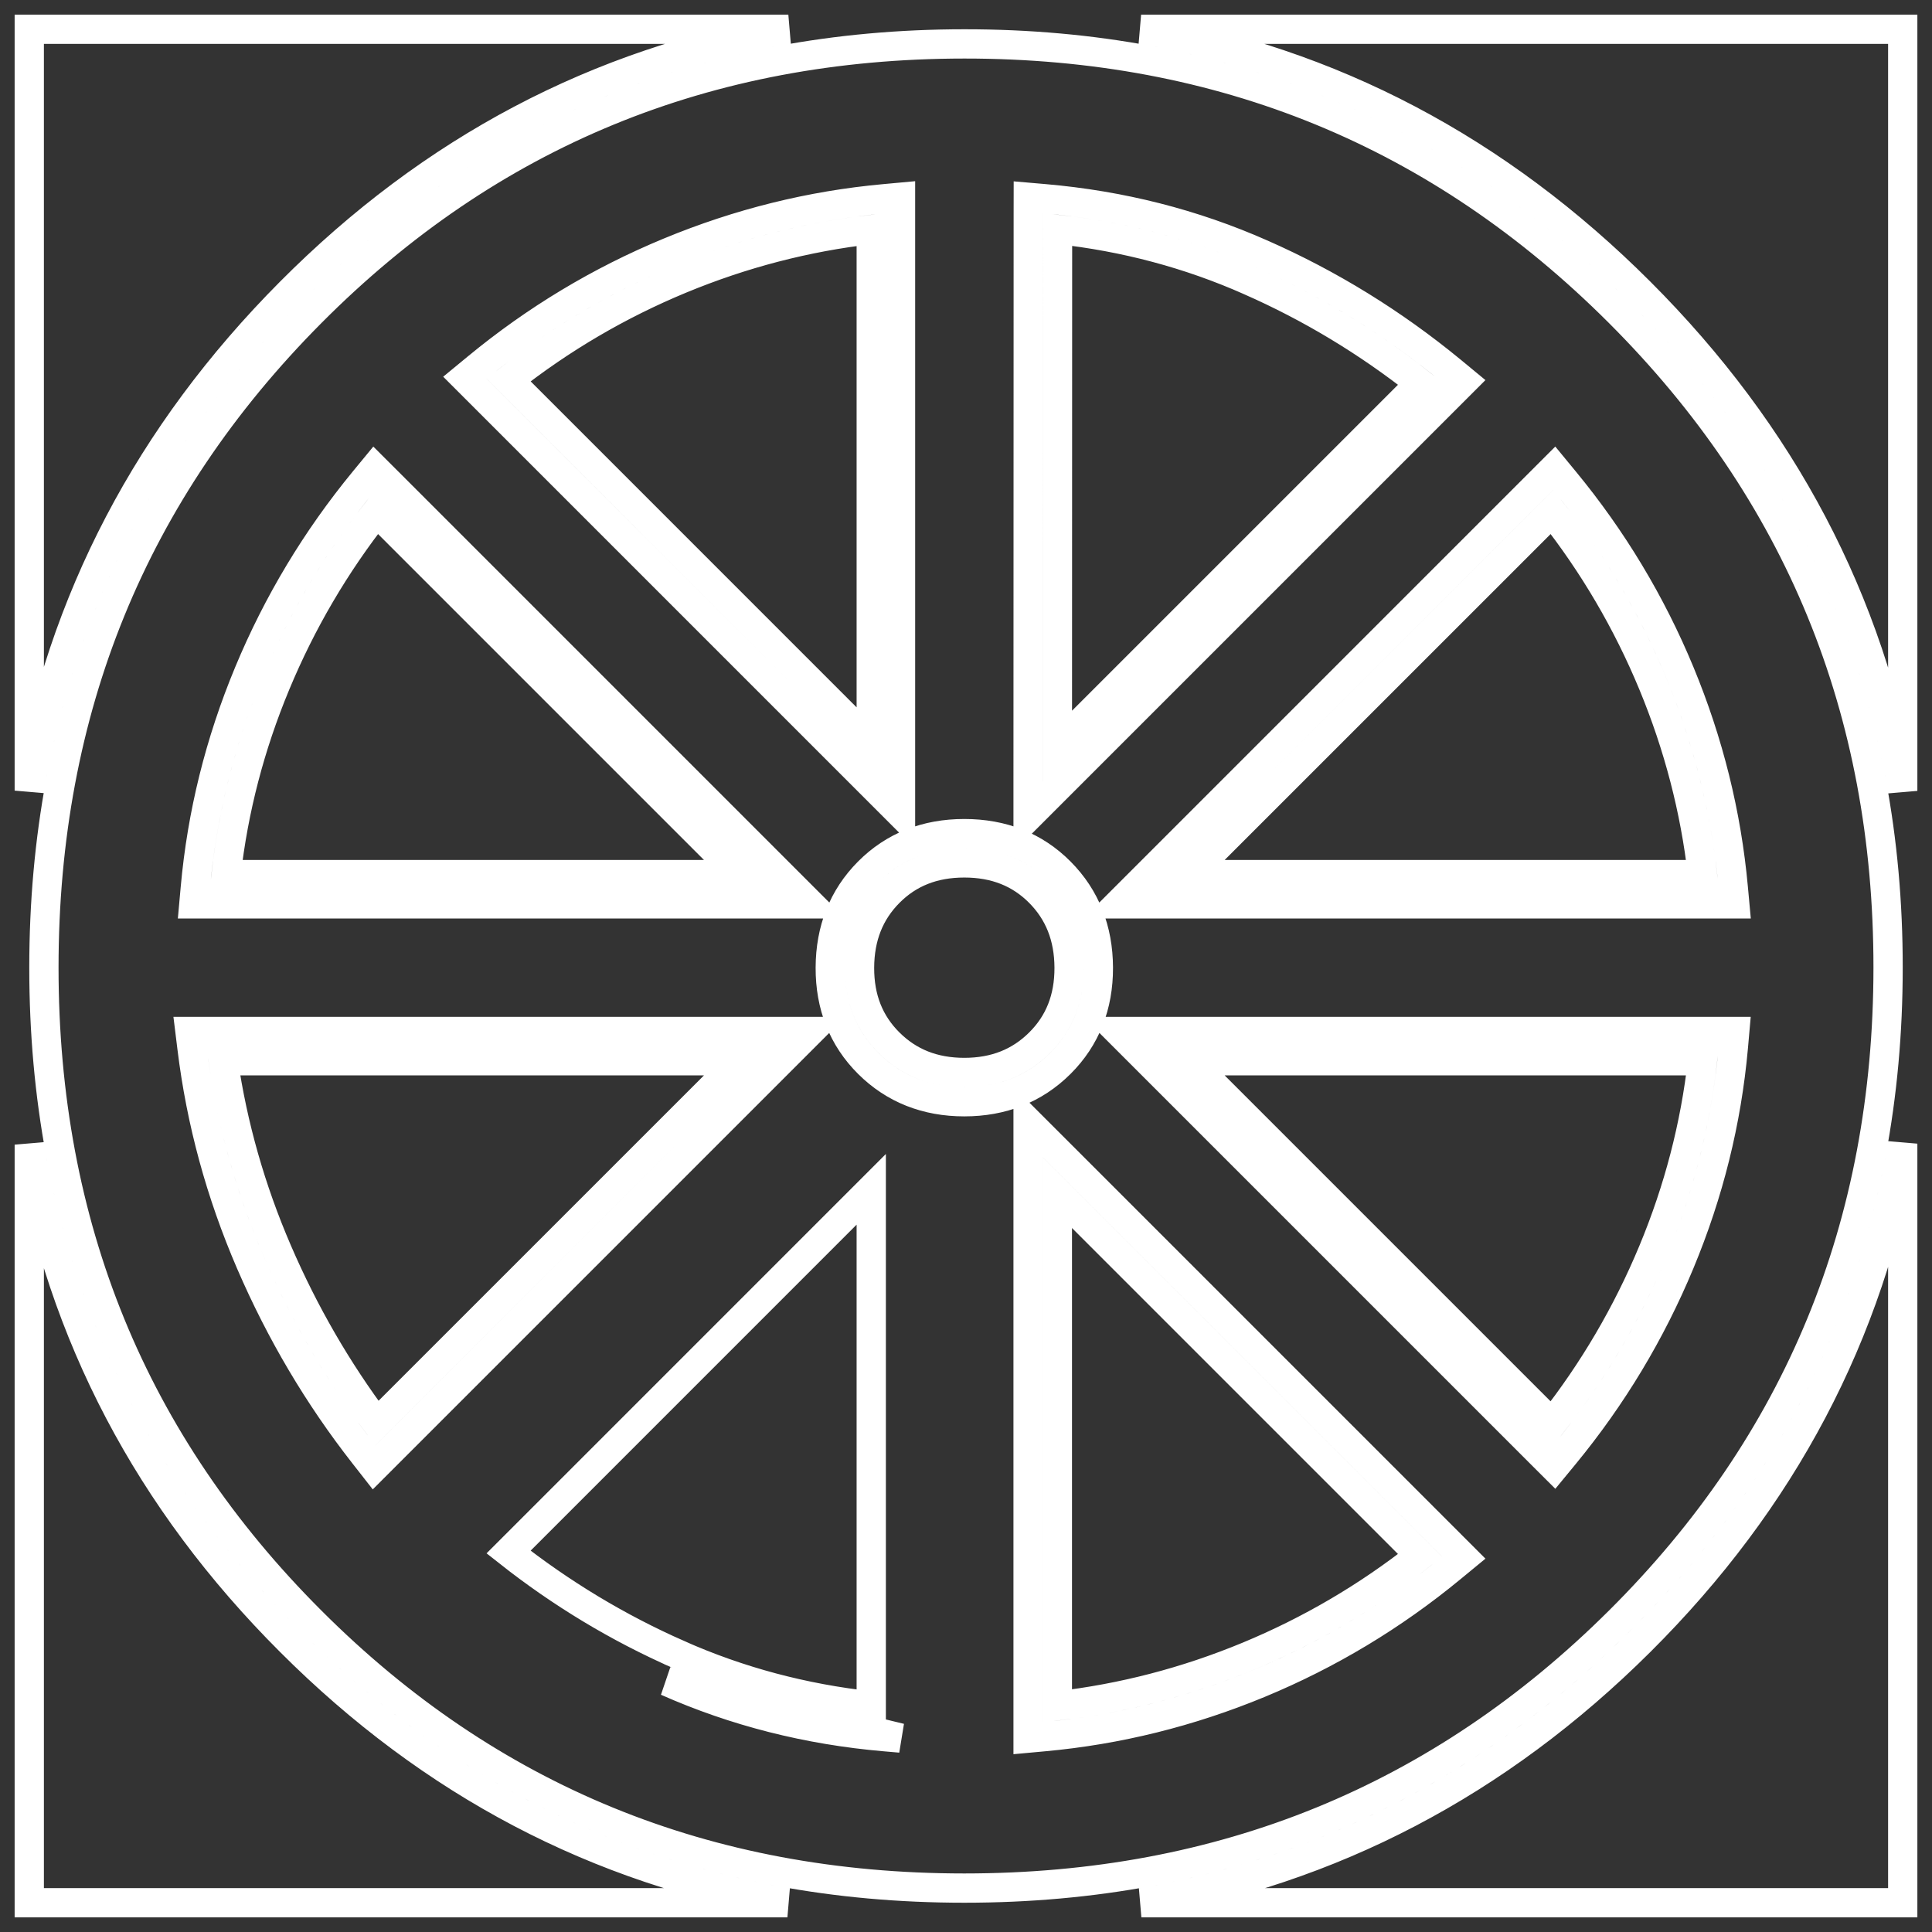 <svg width="66" height="66" viewBox="0 0 66 66" fill="none" xmlns="http://www.w3.org/2000/svg">
<rect x="0" y="0" width="66" height="66" fill="#333333" stroke="none"/>
<path d="M10.627 55.373L10.627 55.373C4.541 49.294 1.5 41.867 1.5 33.058C1.5 24.249 4.541 16.8 10.628 10.681C16.715 4.562 24.143 1.504 32.943 1.5C41.742 1.496 49.191 4.554 55.318 10.682C61.446 16.809 64.504 24.258 64.5 33.057C64.496 41.857 61.438 49.285 55.319 55.372C49.2 61.459 41.751 64.5 32.942 64.5C24.138 64.5 16.71 61.459 10.627 55.373ZM30.22 59.328L30.763 59.375L22.782 57.438C25.113 58.472 27.598 59.101 30.22 59.328ZM23.186 56.524L23.186 56.523C21.111 55.609 19.174 54.441 17.373 53.02L29.763 40.629V58.278C27.447 58.025 25.252 57.44 23.186 56.524ZM35.121 58.83V59.378L35.667 59.328C38.191 59.097 40.642 58.488 43.02 57.504C45.397 56.519 47.583 55.204 49.577 53.56L50.002 53.21L49.613 52.821L35.975 39.183L35.121 38.33V39.537V58.83ZM52.706 49.728L53.096 50.117L53.446 49.692C55.085 47.698 56.4 45.512 57.388 43.135C58.377 40.758 58.986 38.306 59.213 35.781L59.261 35.237H58.715H39.422H38.215L39.068 36.09L52.706 49.728ZM39.068 30.025L38.215 30.878H39.422H58.715H59.262L59.212 30.333C58.982 27.809 58.373 25.358 57.389 22.98C56.404 20.603 55.089 18.417 53.445 16.423L53.095 15.998L52.706 16.387L39.068 30.025ZM35.121 26.693L35.121 27.901L35.975 27.047L49.613 13.409L50.002 13.02L49.577 12.669C47.586 11.033 45.428 9.702 43.103 8.677C40.772 7.644 38.294 7.014 35.671 6.787L35.128 6.74L35.127 7.285L35.121 26.693ZM42.698 9.591L42.699 9.592C44.774 10.506 46.711 11.674 48.512 13.096L36.122 25.486L36.127 7.837C38.443 8.09 40.632 8.675 42.698 9.591ZM29.91 26.932L30.763 27.785V26.578V7.285V6.738L30.218 6.788C27.694 7.018 25.243 7.627 22.865 8.612C20.488 9.596 18.302 10.911 16.308 12.555L15.883 12.905L16.272 13.294L29.91 26.932ZM6.672 30.334L6.623 30.878H7.17H26.463H27.67L26.817 30.025L13.179 16.387L12.789 15.998L12.439 16.423C10.8 18.417 9.485 20.603 8.497 22.98C7.508 25.358 6.899 27.809 6.672 30.334ZM12.432 49.682L12.78 50.127L13.179 49.728L26.817 36.09L27.67 35.237H26.463H7.055H6.49L6.559 35.797C6.868 38.319 7.535 40.767 8.56 43.142C9.583 45.511 10.873 47.692 12.432 49.682ZM9.92 56.08C14.749 60.912 20.414 63.886 26.899 65H1V39.103C2.114 45.59 5.088 51.254 9.92 56.08ZM1 1H26.931C20.434 2.118 14.759 5.111 9.919 9.976C5.088 14.832 2.114 20.515 1 27.009V1ZM38.982 1H65V27.018C63.882 20.524 60.889 14.839 56.025 9.975C51.161 5.111 45.476 2.118 38.982 1ZM56.025 56.081C60.889 51.241 63.882 45.566 65 39.069V65H38.991C45.485 63.886 51.168 60.913 56.025 56.081ZM42.637 56.58C40.523 57.455 38.352 58.02 36.121 58.276V40.744L48.512 53.135C46.711 54.555 44.753 55.703 42.637 56.58ZM56.465 42.751C55.584 44.868 54.436 46.826 53.019 48.627L40.629 36.237H58.161C57.909 38.467 57.344 40.638 56.465 42.751ZM58.16 29.878H40.629L53.02 17.488C54.44 19.289 55.588 21.247 56.465 23.363C57.34 25.477 57.905 27.648 58.16 29.878ZM32.942 37.637C34.236 37.637 35.34 37.206 36.217 36.334C37.095 35.46 37.526 34.354 37.522 33.056C37.517 31.76 37.087 30.657 36.218 29.784C35.349 28.909 34.243 28.478 32.942 28.478C31.642 28.478 30.536 28.909 29.666 29.784C28.798 30.657 28.368 31.76 28.363 33.056C28.359 34.354 28.79 35.46 29.668 36.334C30.545 37.206 31.649 37.637 32.942 37.637ZM35.511 35.625C34.836 36.296 33.992 36.637 32.942 36.637C31.892 36.637 31.049 36.296 30.374 35.625C29.7 34.955 29.36 34.112 29.363 33.059C29.367 32.003 29.708 31.159 30.375 30.489C31.041 29.82 31.883 29.478 32.942 29.478C34.002 29.478 34.844 29.82 35.51 30.489C36.176 31.159 36.518 32.003 36.522 33.059C36.525 34.112 36.185 34.955 35.511 35.625ZM23.248 9.535C25.362 8.66 27.533 8.095 29.763 7.84V25.371L17.373 12.98C19.174 11.56 21.132 10.412 23.248 9.535ZM25.256 29.878H7.724C7.976 27.649 8.541 25.477 9.42 23.364C10.3 21.247 11.449 19.289 12.866 17.488L25.256 29.878ZM25.256 36.237L12.875 48.617C11.524 46.818 10.391 44.861 9.478 42.745C8.567 40.633 7.95 38.464 7.626 36.237H25.256Z" stroke="white"/>
</svg>
